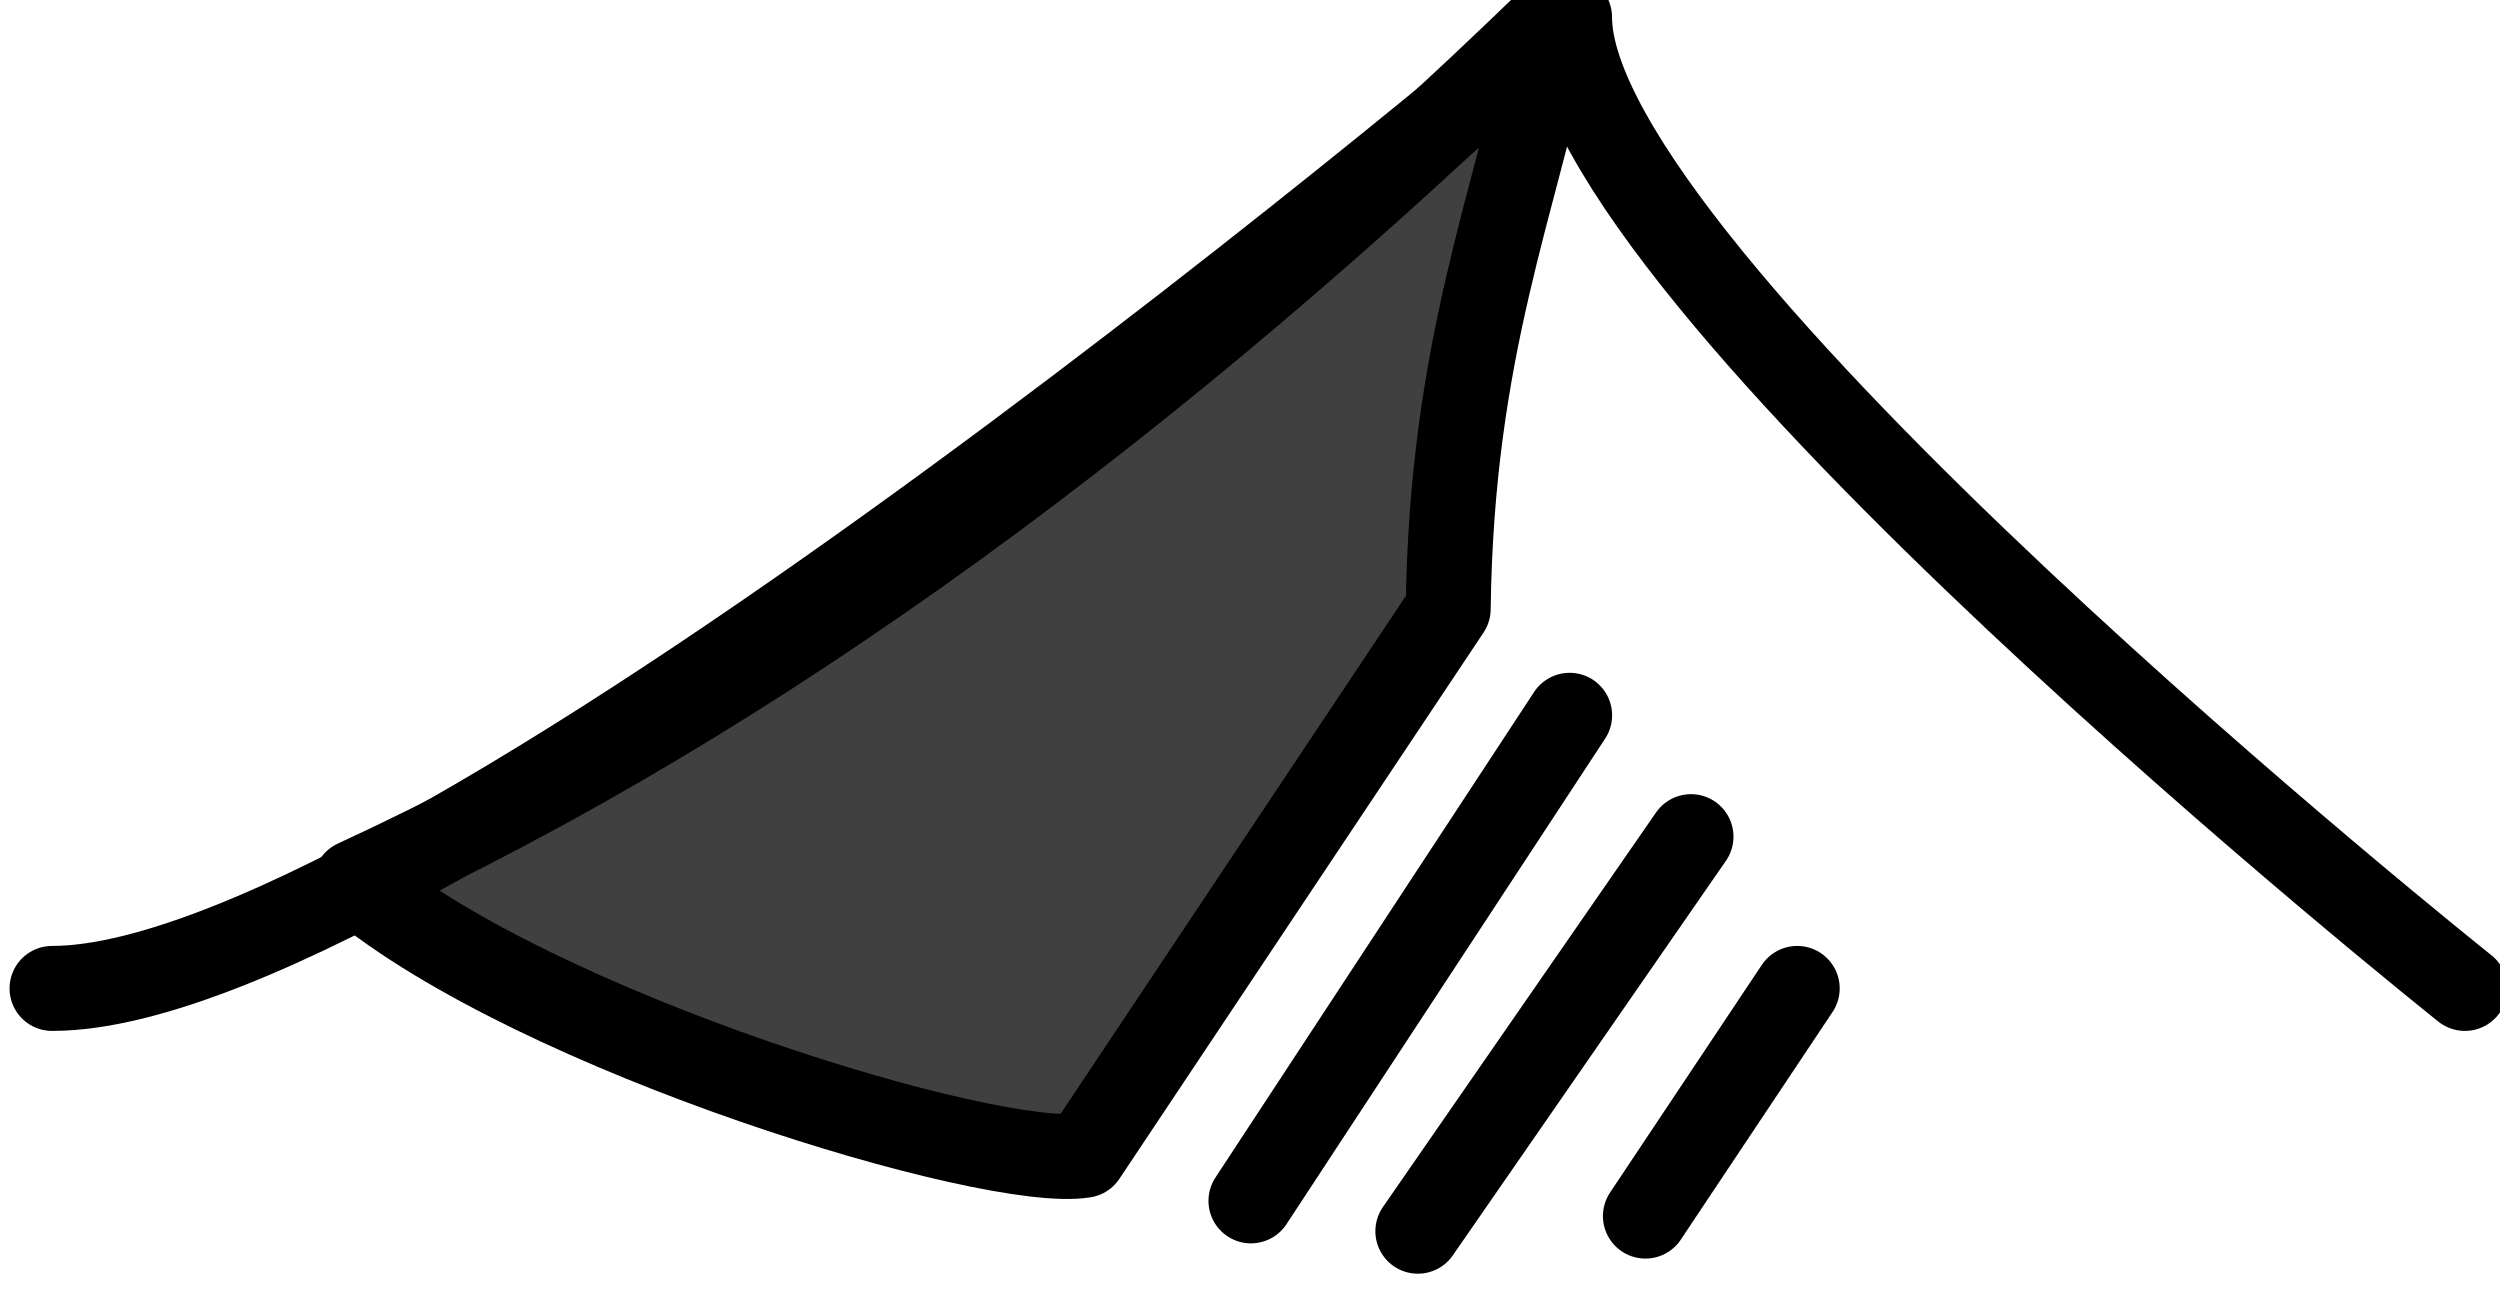<?xml version="1.0" encoding="UTF-8" standalone="no"?>
<!-- Created with Inkscape (http://www.inkscape.org/) -->

<svg
   width="15.676"
   height="8.152"
   viewBox="0 0 4.148 2.157"
   version="1.1"
   id="svg5"
   xmlns="http://www.w3.org/2000/svg"
   xmlns:svg="http://www.w3.org/2000/svg">
  <defs
     id="defs2" />
  <g
     id="layer1"
     transform="translate(-10.066,-9.47)">
    <g
       id="g4867-7-9-7-9"
       transform="matrix(0.141,0,0,0.141,31.101,-44.774)"
       style="display:inline">
      <path
         id="path4497-1-94-6-7"
         d="m -120.179,396.34 c 0,0 -10.536,-8.393 -10.536,-11.429 0,0 -13.393,11.429 -17.857,11.429"
         style="opacity:1;fill:none;fill-opacity:1;stroke:#000000;stroke-width:1;stroke-linecap:round;stroke-linejoin:round;stroke-miterlimit:4;stroke-dasharray:none;stroke-opacity:1" />
      <path
         id="path4499-4-1-6-0"
         d="m -145,395.09 c 2.143,1.786 7.5,3.393 8.571,3.214 l 4.286,-6.429 c 0.039,-3.076 0.784,-4.741 1.25,-6.964 -4.702,4.555 -9.405,8.005 -14.107,10.179 z"
         style="opacity:1;fill:#000000;fill-opacity:0.75;stroke:#000000;stroke-width:1;stroke-linecap:round;stroke-linejoin:round;stroke-miterlimit:4;stroke-dasharray:none;stroke-opacity:1" />
      <path
         id="path4501-9-0-3-1"
         d="m -130.714,393.126 -3.75,5.714"
         style="opacity:1;fill:none;fill-opacity:1;stroke:#000000;stroke-width:1;stroke-linecap:round;stroke-linejoin:round;stroke-miterlimit:4;stroke-dasharray:none;stroke-opacity:1" />
      <path
         id="path4503-3-28-5-3"
         d="m -129.286,394.554 -3.214,4.643"
         style="opacity:1;fill:none;fill-opacity:1;stroke:#000000;stroke-width:1;stroke-linecap:round;stroke-linejoin:round;stroke-miterlimit:4;stroke-dasharray:none;stroke-opacity:1" />
      <path
         id="path4505-8-7-5-0"
         d="m -128.036,396.34 -1.786,2.679"
         style="opacity:1;fill:none;fill-opacity:1;stroke:#000000;stroke-width:1;stroke-linecap:round;stroke-linejoin:round;stroke-miterlimit:4;stroke-dasharray:none;stroke-opacity:1" />
    </g>
  </g>
</svg>
